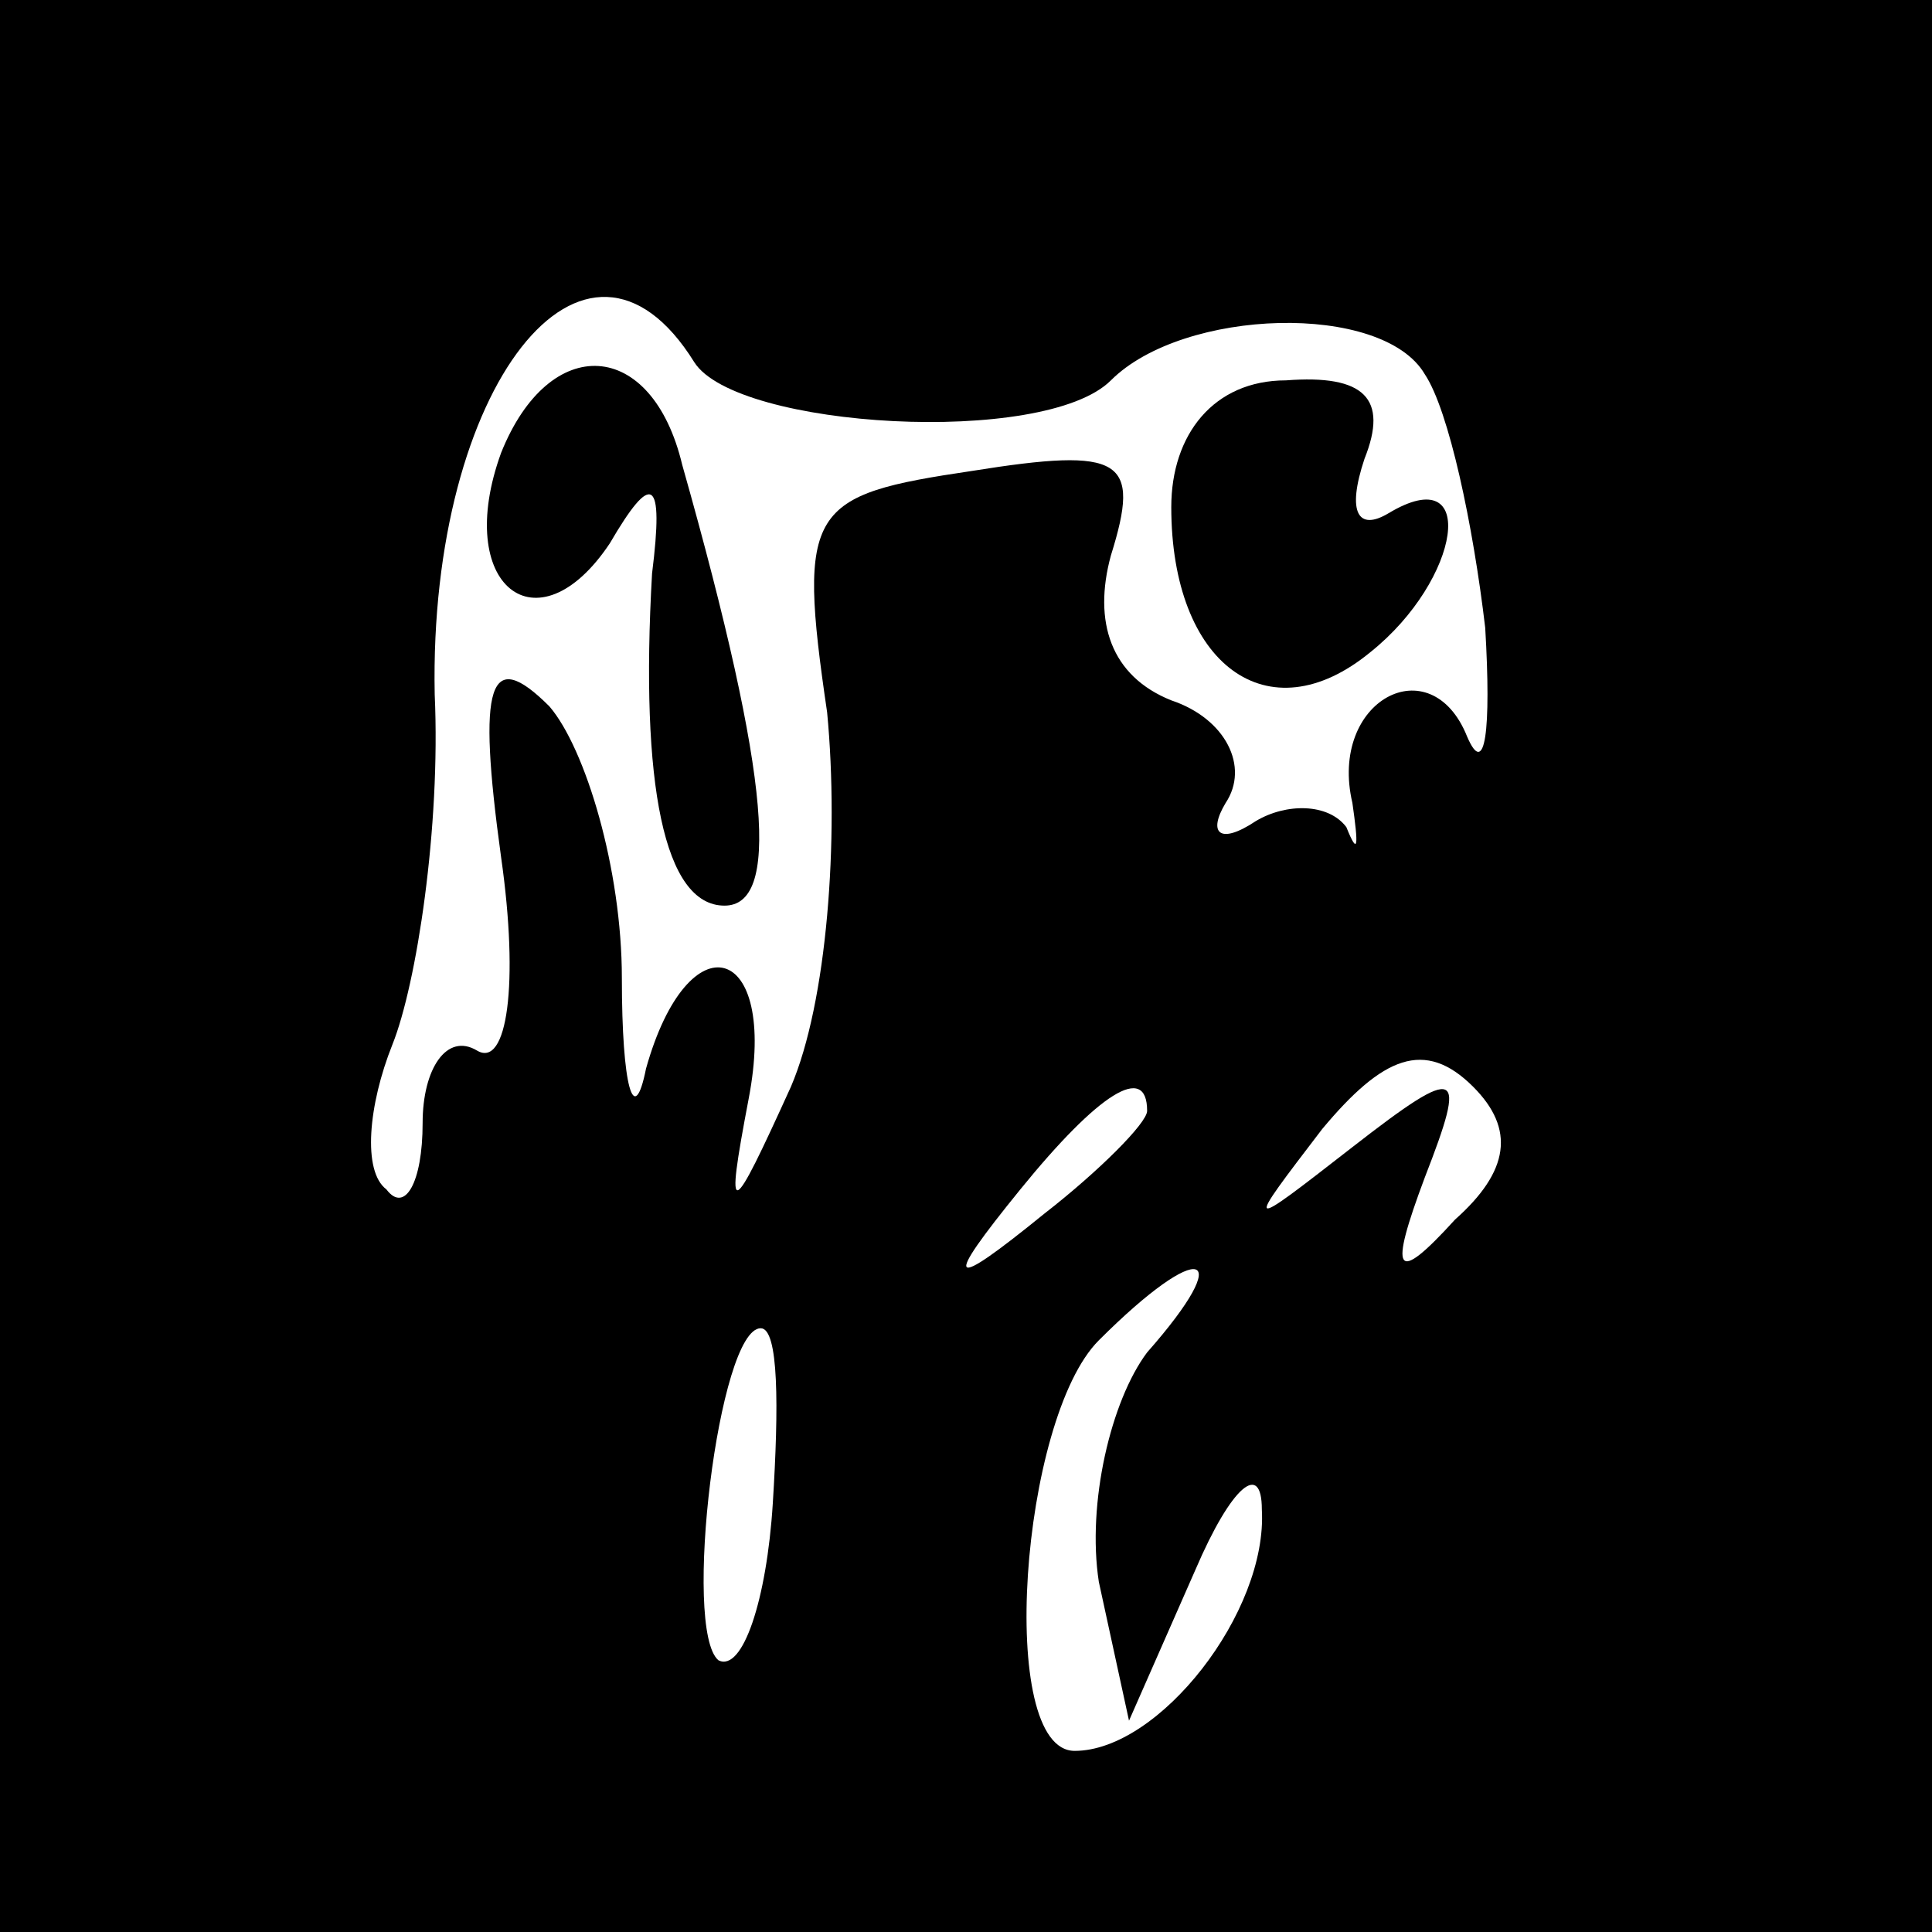 <?xml version="1.0" standalone="no"?>
<!DOCTYPE svg PUBLIC "-//W3C//DTD SVG 20010904//EN"
 "http://www.w3.org/TR/2001/REC-SVG-20010904/DTD/svg10.dtd">
<svg version="1.0" xmlns="http://www.w3.org/2000/svg"
 width="32pt" height="32pt" viewBox="0 0 32 32"
 preserveAspectRatio="xMidYMid meet">
<rect x="0" y="0" width="32" height="32" fill="#808080" stroke="none"/>
<g transform="translate(0,32) scale(0.1,-0.1)"
fill="#000000" stroke="none">
<path fill="#000000" stroke="none" d="M0 160 l0 -160 160 0 160 0 0 160 0
160 -160 0 -160 0 0 -160z"/>
<path fill="#ffffff" stroke="none" d="M115 260 c7 -11 58 -14 69 -3 12 12 45
13 52 1 4 -6 8 -25 10 -42 1 -17 0 -25 -3 -18 -6 15 -23 6 -19 -11 1 -7 1 -9
-1 -4 -3 4 -10 4 -15 1 -6 -4 -8 -2 -5 3 4 6 0 14 -9 17 -10 4 -13 13 -10 24
5 16 2 18 -23 14 -27 -4 -29 -6 -24 -40 2 -21 0 -48 -6 -62 -10 -22 -11 -23
-7 -2 5 26 -10 30 -17 5 -2 -10 -4 -3 -4 15 0 18 -6 38 -12 45 -10 10 -12 4
-8 -25 3 -21 1 -35 -4 -32 -5 3 -9 -3 -9 -12 0 -10 -3 -15 -6 -11 -4 3 -3 14
1 24 4 10 8 36 7 58 -1 51 25 84 43 55z"/>
<path fill="#ffffff" stroke="none" d="M241 118 c-10 -11 -11 -9 -5 7 7 18 6
19 -12 5 -18 -14 -18 -14 -5 3 10 12 17 15 25 7 7 -7 6 -14 -3 -22z"/>
<path fill="#ffffff" stroke="none" d="M190 136 c0 -2 -8 -10 -17 -17 -16 -13
-17 -12 -4 4 13 16 21 21 21 13z"/>
<path fill="#ffffff" stroke="none" d="M190 96 c-6 -8 -10 -25 -8 -38 l5 -23
11 25 c6 14 11 18 11 10 1 -17 -17 -40 -31 -40 -13 0 -9 55 4 68 17 17 23 15
8 -2z"/>
<path fill="#ffffff" stroke="none" d="M128 71 c-1 -16 -5 -28 -9 -26 -6 5 0
55 7 55 3 0 3 -13 2 -29z"/>
<path fill="#000000" stroke="none" d="M83 245 c-8 -22 6 -33 18 -15 7 12 9
11 7 -5 -2 -35 2 -55 12 -55 9 0 8 20 -7 73 -5 21 -22 22 -30 2z"/>
<path fill="#000000" stroke="none" d="M194 236 c0 -26 16 -38 33 -24 15 12
18 32 3 23 -5 -3 -7 0 -4 9 4 10 0 14 -13 13 -12 0 -19 -9 -19 -21z"/>
</g>
</svg>
